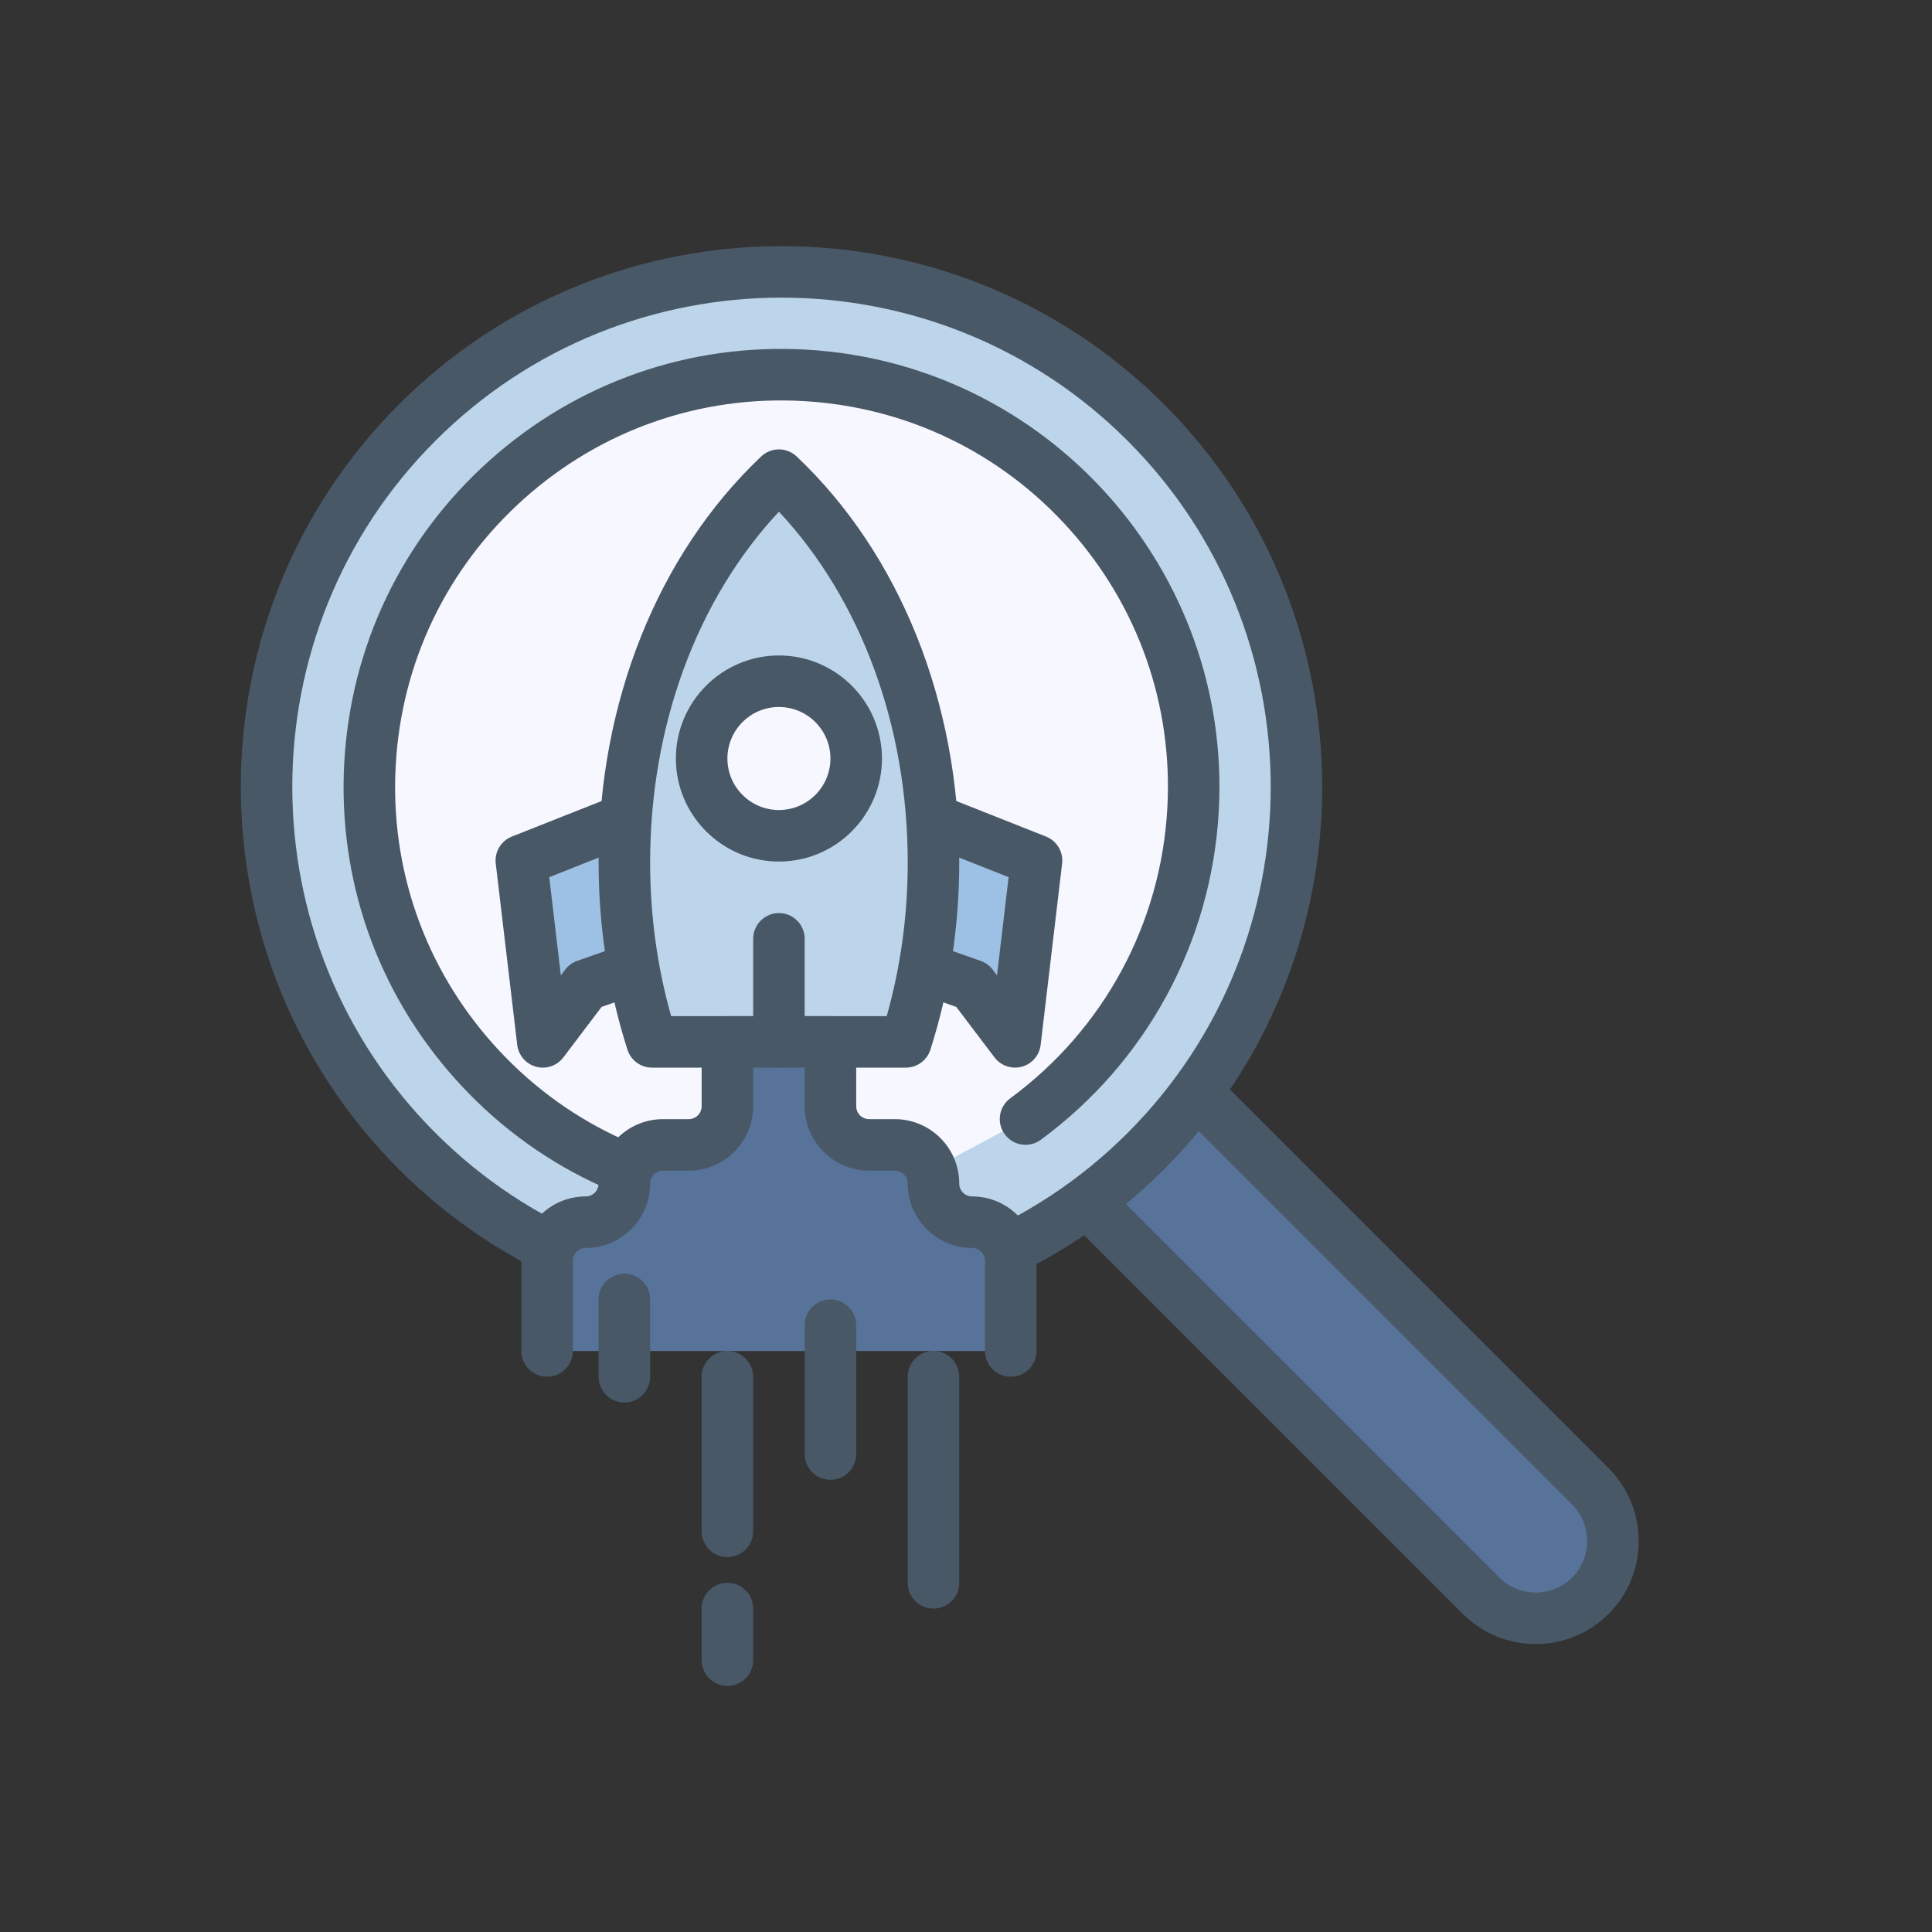 <?xml version="1.0" encoding="UTF-8" standalone="no"?><!-- Generator: Gravit.io --><svg xmlns="http://www.w3.org/2000/svg" xmlns:xlink="http://www.w3.org/1999/xlink" style="isolation:isolate" viewBox="0 0 512 512" width="512pt" height="512pt"><rect x="0" y="0" width="512" height="512" fill="#333333" stroke="none"/><defs><clipPath id="_clipPath_bXeZw3l6izITSR68JFcgvaKpPjBnyt8C"><rect width="512" height="512"/></clipPath></defs><g clip-path="url(#_clipPath_bXeZw3l6izITSR68JFcgvaKpPjBnyt8C)"><g><path d=" M 421.463 422.878 C 413.466 430.875 400.498 430.875 392.499 422.878 L 274.69 305.068 L 303.654 276.105 L 421.463 393.914 C 429.46 401.913 429.46 414.879 421.463 422.878 Z " fill="rgb(87,115,153)"/><path d=" M 406.984 435.692 C 399.99 435.692 392.998 433.027 387.674 427.704 L 269.865 309.895 C 267.199 307.229 267.199 302.908 269.865 300.242 L 298.829 271.278 C 301.495 268.612 305.816 268.612 308.482 271.278 L 426.291 389.088 C 436.937 399.734 436.937 417.058 426.291 427.704 C 420.966 433.027 413.972 435.692 406.984 435.692 L 406.984 435.692 Z  M 284.343 305.067 L 397.326 418.05 C 402.649 423.366 411.305 423.373 416.635 418.05 C 421.958 412.727 421.958 404.064 416.635 398.74 L 303.652 285.757 L 284.343 305.067 Z " fill="rgb(73,88,103)"/></g><g><circle vector-effect="non-scaling-stroke" cx="207.109" cy="208.524" r="136.533" fill="rgb(189,213,234)"/><path d=" M 207.109 351.817 C 170.399 351.817 133.687 337.843 105.74 309.895 C 49.843 253.998 49.843 163.052 105.74 107.155 C 161.633 51.255 252.587 51.255 308.48 107.155 C 364.377 163.052 364.377 253.998 308.48 309.895 C 280.533 337.845 243.82 351.817 207.109 351.817 L 207.109 351.817 Z  M 207.109 78.877 C 173.896 78.877 140.679 91.52 115.393 116.808 C 64.819 167.381 64.819 249.668 115.393 300.24 C 165.967 350.812 248.253 350.814 298.825 300.24 C 349.397 249.667 349.399 167.38 298.825 116.808 C 273.539 91.52 240.323 78.877 207.109 78.877 L 207.109 78.877 Z " fill="rgb(73,88,103)"/></g><g><path d=" M 271.778 296.552 C 297.132 277.903 314.274 248.496 316.167 214.615 C 319.532 154.385 273.434 102.83 213.204 99.466 C 152.974 96.101 101.419 142.199 98.055 202.429 C 94.689 262.659 140.788 314.214 201.018 317.578 C 216.388 318.437 231.194 316.075 244.777 311.078" fill="rgb(247,247,255)"/><path d=" M 207.259 324.581 C 205.056 324.581 202.849 324.521 200.636 324.398 C 169.682 322.668 141.259 308.989 120.596 285.882 C 99.934 262.772 89.506 233.003 91.237 202.052 C 92.967 171.102 106.643 142.676 129.753 122.013 C 152.863 101.347 182.687 90.902 213.583 92.653 C 277.473 96.224 326.548 151.107 322.983 215.001 C 321.043 249.708 303.853 281.438 275.82 302.058 C 272.787 304.3 268.51 303.642 266.276 300.6 C 264.042 297.564 264.692 293.291 267.733 291.057 C 292.47 272.864 307.64 244.864 309.35 214.24 C 310.878 186.929 301.674 160.659 283.443 140.269 C 265.213 119.88 240.13 107.808 212.823 106.286 C 185.556 104.747 159.246 113.956 138.853 132.193 C 118.463 150.424 106.392 175.503 104.87 202.813 C 103.342 230.124 112.543 256.394 130.777 276.78 C 149.007 297.17 174.087 309.241 201.397 310.767 C 215.497 311.567 229.297 309.504 242.42 304.678 C 245.967 303.38 249.883 305.191 251.184 308.727 C 252.488 312.267 250.673 316.191 247.134 317.491 C 234.313 322.205 220.93 324.581 207.259 324.581 L 207.259 324.581 Z " fill="rgb(73,88,103)"/></g><path d=" M 247.383 426.291 C 243.613 426.291 240.556 423.235 240.556 419.465 L 240.556 364.851 C 240.556 361.081 243.613 358.025 247.383 358.025 C 251.153 358.025 254.21 361.081 254.21 364.851 L 254.21 419.465 C 254.21 423.235 251.153 426.291 247.383 426.291 Z " fill="rgb(73,88,103)"/><path d=" M 192.77 412.638 C 189 412.638 185.943 409.581 185.943 405.811 L 185.943 364.851 C 185.943 361.081 189 358.025 192.77 358.025 C 196.54 358.025 199.596 361.081 199.596 364.851 L 199.596 405.811 C 199.596 409.581 196.54 412.638 192.77 412.638 Z " fill="rgb(73,88,103)"/><path d=" M 192.77 446.771 C 189 446.771 185.943 443.715 185.943 439.945 L 185.943 426.291 C 185.943 422.521 189 419.465 192.77 419.465 C 196.54 419.465 199.596 422.521 199.596 426.291 L 199.596 439.945 C 199.596 443.715 196.54 446.771 192.77 446.771 Z " fill="rgb(73,88,103)"/><g><path d=" M 206.423 201.011 L 138.156 228.045 L 143.845 276.105 L 155.223 261.086 L 206.423 243.063 L 257.623 261.086 L 269.001 276.105 L 274.69 228.045 L 206.423 201.011 Z " fill="rgb(157,193,228)"/><path d=" M 269 282.931 C 266.897 282.931 264.87 281.958 263.557 280.228 L 253.421 266.841 L 206.425 250.301 L 159.428 266.841 L 149.292 280.228 C 147.61 282.448 144.746 283.431 142.06 282.691 C 139.373 281.96 137.397 279.673 137.069 276.907 L 131.379 228.847 C 131.016 225.77 132.765 222.838 135.646 221.698 L 203.913 194.664 C 205.525 194.024 207.326 194.024 208.939 194.664 L 277.205 221.698 C 280.086 222.838 281.836 225.772 281.472 228.847 L 275.782 276.907 C 275.456 279.673 273.478 281.96 270.792 282.691 C 270.196 282.854 269.597 282.931 269 282.931 L 269 282.931 Z  M 206.423 236.237 C 207.189 236.237 207.956 236.367 208.689 236.624 L 259.889 254.645 C 261.152 255.089 262.257 255.894 263.066 256.961 L 264.212 258.478 L 267.293 232.458 L 206.423 208.355 L 145.553 232.458 L 148.634 258.478 L 149.78 256.961 C 150.591 255.894 151.694 255.087 152.957 254.645 L 204.157 236.624 C 204.889 236.368 205.657 236.237 206.423 236.237 L 206.423 236.237 Z " fill="rgb(73,88,103)"/></g><g><path d=" M 240.063 276.105 C 244.762 261.393 247.383 245.374 247.383 228.581 C 247.383 186.691 231.31 149.482 206.423 125.918 C 181.536 149.482 165.463 186.691 165.463 228.581 C 165.463 245.374 168.084 261.393 172.783 276.105 L 240.063 276.105 Z " fill="rgb(189,213,234)"/><path d=" M 240.063 282.931 L 172.783 282.931 C 169.813 282.931 167.183 281.011 166.279 278.182 C 161.208 262.304 158.635 245.615 158.635 228.582 C 158.635 186.119 174.341 146.893 201.728 120.962 C 204.361 118.468 208.481 118.468 211.115 120.962 C 238.502 146.891 254.208 186.119 254.208 228.582 C 254.208 245.615 251.634 262.306 246.564 278.182 C 245.663 281.011 243.033 282.931 240.063 282.931 L 240.063 282.931 Z  M 177.857 269.278 L 234.991 269.278 C 238.688 256.177 240.558 242.511 240.558 228.581 C 240.558 192.377 228.192 158.897 206.425 135.601 C 184.658 158.897 172.291 192.379 172.291 228.581 C 172.29 242.511 174.16 256.177 177.857 269.278 L 177.857 269.278 Z " fill="rgb(73,88,103)"/></g><g><circle vector-effect="non-scaling-stroke" cx="206.423" cy="201.011" r="20.48" fill="rgb(247,247,255)"/><path d=" M 206.423 228.318 C 191.367 228.318 179.116 216.067 179.116 201.011 C 179.116 185.955 191.367 173.705 206.423 173.705 C 221.479 173.705 233.73 185.955 233.73 201.011 C 233.73 216.067 221.479 228.318 206.423 228.318 Z  M 206.423 187.358 C 198.893 187.358 192.77 193.481 192.77 201.011 C 192.77 208.541 198.893 214.665 206.423 214.665 C 213.953 214.665 220.076 208.541 220.076 201.011 C 220.076 193.481 213.953 187.358 206.423 187.358 Z " fill="rgb(73,88,103)"/></g><g><path d=" M 267.863 358.025 L 267.863 334.131 C 267.863 328.475 263.279 323.891 257.623 323.891 C 251.967 323.891 247.383 319.307 247.383 313.651 C 247.383 307.995 242.799 303.411 237.143 303.411 L 230.316 303.411 C 224.66 303.411 220.076 298.827 220.076 293.171 L 220.076 276.105 L 192.77 276.105 L 192.77 293.171 C 192.77 298.827 188.186 303.411 182.53 303.411 L 175.703 303.411 C 170.047 303.411 165.463 307.995 165.463 313.651 C 165.463 319.307 160.879 323.891 155.223 323.891 C 149.567 323.891 144.983 328.475 144.983 334.131 L 144.983 358.025" fill="rgb(87,115,153)"/><path d=" M 267.863 364.851 C 264.093 364.851 261.036 361.795 261.036 358.025 L 261.036 334.131 C 261.036 332.247 259.507 330.718 257.623 330.718 C 248.212 330.718 240.556 323.062 240.556 313.651 C 240.556 311.767 239.027 310.238 237.143 310.238 L 230.316 310.238 C 220.906 310.238 213.25 302.582 213.25 293.171 L 213.25 282.931 L 199.596 282.931 L 199.596 293.171 C 199.596 302.582 191.94 310.238 182.53 310.238 L 175.703 310.238 C 173.819 310.238 172.29 311.767 172.29 313.651 C 172.29 323.062 164.634 330.718 155.223 330.718 C 153.339 330.718 151.81 332.247 151.81 334.131 L 151.81 358.025 C 151.81 361.795 148.753 364.851 144.983 364.851 C 141.213 364.851 138.156 361.795 138.156 358.025 L 138.156 334.131 C 138.156 324.721 145.812 317.065 155.223 317.065 C 157.107 317.065 158.636 315.535 158.636 313.651 C 158.636 304.241 166.292 296.585 175.703 296.585 L 182.53 296.585 C 184.414 296.585 185.943 295.055 185.943 293.171 L 185.943 276.105 C 185.943 272.335 189 269.278 192.77 269.278 L 220.076 269.278 C 223.846 269.278 226.903 272.335 226.903 276.105 L 226.903 293.171 C 226.903 295.055 228.432 296.585 230.316 296.585 L 237.143 296.585 C 246.554 296.585 254.21 304.241 254.21 313.651 C 254.21 315.535 255.739 317.065 257.623 317.065 C 267.034 317.065 274.69 324.721 274.69 334.131 L 274.69 358.025 C 274.69 361.795 271.633 364.851 267.863 364.851 Z " fill="rgb(73,88,103)"/></g><path d=" M 206.423 282.931 C 202.653 282.931 199.596 279.875 199.596 276.105 L 199.596 248.798 C 199.596 245.028 202.653 241.971 206.423 241.971 C 210.193 241.971 213.25 245.028 213.25 248.798 L 213.25 276.105 C 213.25 279.875 210.193 282.931 206.423 282.931 Z " fill="rgb(73,88,103)"/><path d=" M 165.463 371.678 C 161.693 371.678 158.636 368.621 158.636 364.851 L 158.636 344.371 C 158.636 340.601 161.693 337.545 165.463 337.545 C 169.233 337.545 172.29 340.601 172.29 344.371 L 172.29 364.851 C 172.29 368.621 169.233 371.678 165.463 371.678 Z " fill="rgb(73,88,103)"/><path d=" M 220.076 392.158 C 216.306 392.158 213.25 389.101 213.25 385.331 L 213.25 351.198 C 213.25 347.428 216.306 344.371 220.076 344.371 C 223.846 344.371 226.903 347.428 226.903 351.198 L 226.903 385.331 C 226.903 389.101 223.846 392.158 220.076 392.158 Z " fill="rgb(73,88,103)"/></g></svg>